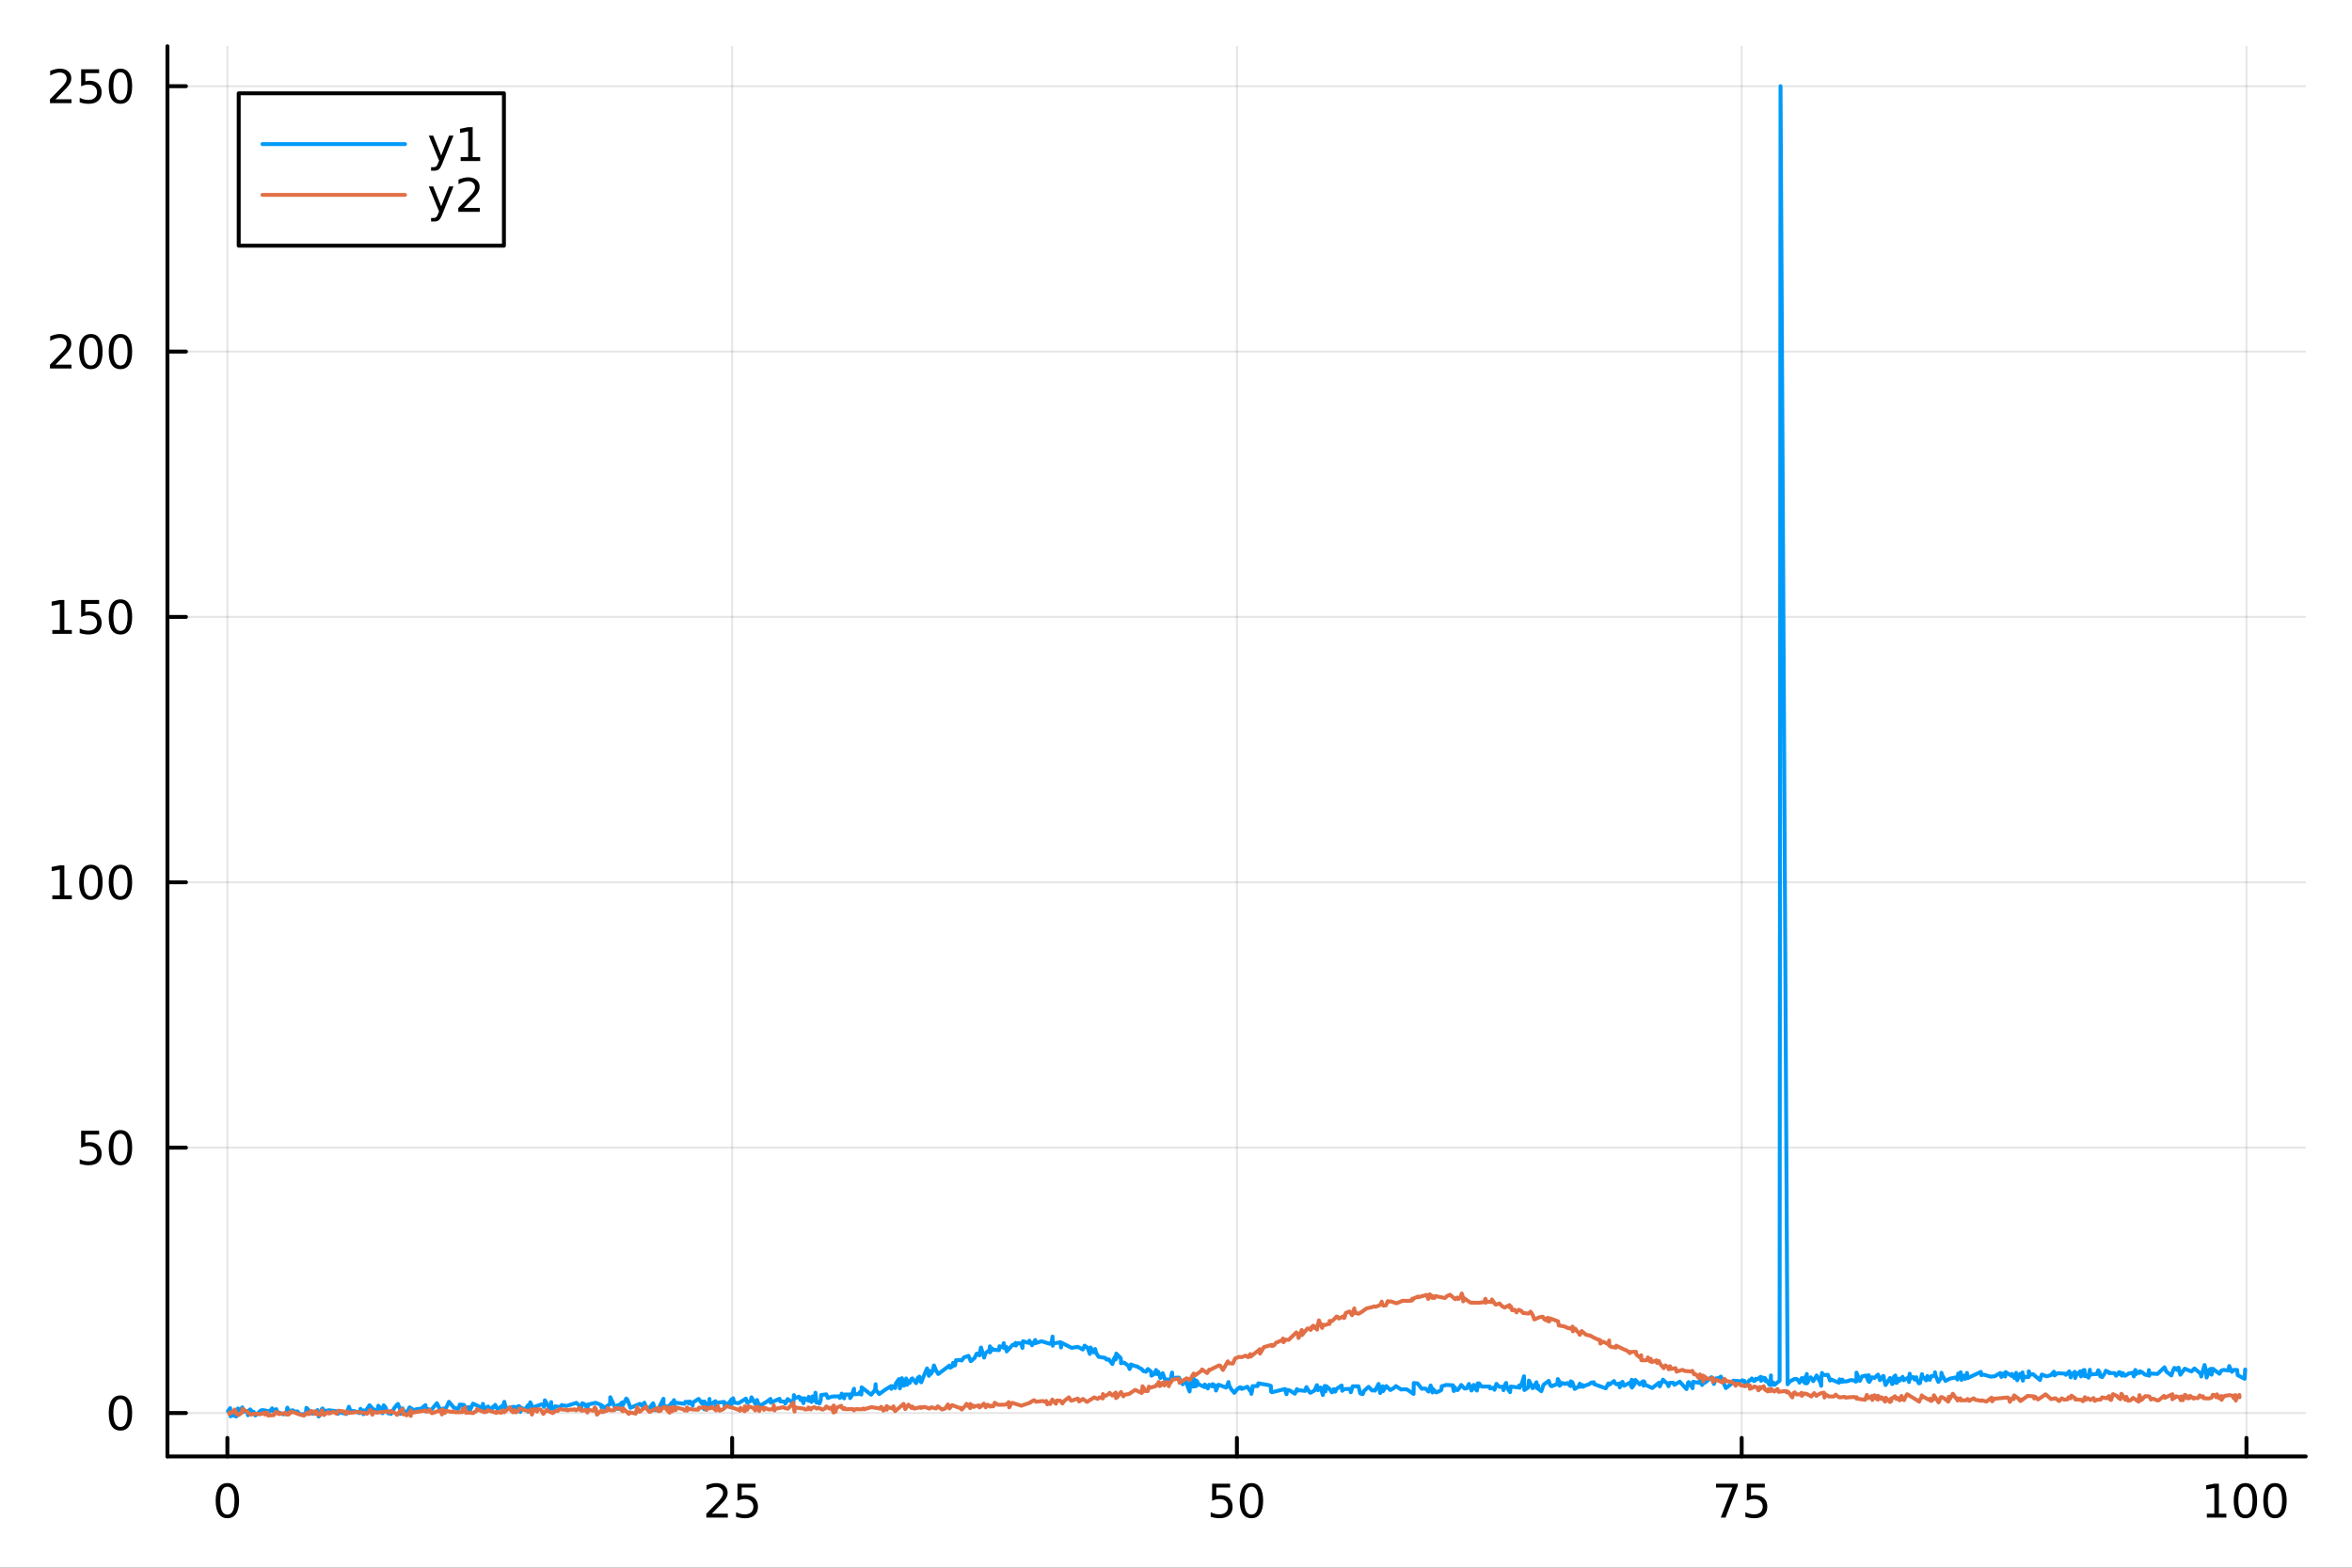 <?xml version="1.0" encoding="utf-8"?>
<svg xmlns="http://www.w3.org/2000/svg" xmlns:xlink="http://www.w3.org/1999/xlink" width="600" height="400" viewBox="0 0 2400 1600">
<rect x="0" y="0" width="2400" height="1600" fill="#333333" stroke="none"/>
<defs>
  <clipPath id="clip920">
    <rect x="0" y="0" width="2400" height="1600"/>
  </clipPath>
</defs>
<path clip-path="url(#clip920)" d="M0 1600 L2400 1600 L2400 0 L0 0  Z" fill="#ffffff" fill-rule="evenodd" fill-opacity="1"/>
<defs>
  <clipPath id="clip921">
    <rect x="480" y="0" width="1681" height="1600"/>
  </clipPath>
</defs>
<path clip-path="url(#clip920)" d="M170.857 1486.45 L2352.76 1486.45 L2352.76 47.244 L170.857 47.244  Z" fill="#ffffff" fill-rule="evenodd" fill-opacity="1"/>
<defs>
  <clipPath id="clip922">
    <rect x="170" y="47" width="2183" height="1440"/>
  </clipPath>
</defs>
<polyline clip-path="url(#clip922)" style="stroke:#000000; stroke-linecap:round; stroke-linejoin:round; stroke-width:2; stroke-opacity:0.1; fill:none" points="232.023,1486.45 232.023,47.244 "/>
<polyline clip-path="url(#clip922)" style="stroke:#000000; stroke-linecap:round; stroke-linejoin:round; stroke-width:2; stroke-opacity:0.1; fill:none" points="747.092,1486.45 747.092,47.244 "/>
<polyline clip-path="url(#clip922)" style="stroke:#000000; stroke-linecap:round; stroke-linejoin:round; stroke-width:2; stroke-opacity:0.1; fill:none" points="1262.16,1486.45 1262.16,47.244 "/>
<polyline clip-path="url(#clip922)" style="stroke:#000000; stroke-linecap:round; stroke-linejoin:round; stroke-width:2; stroke-opacity:0.1; fill:none" points="1777.23,1486.45 1777.23,47.244 "/>
<polyline clip-path="url(#clip922)" style="stroke:#000000; stroke-linecap:round; stroke-linejoin:round; stroke-width:2; stroke-opacity:0.1; fill:none" points="2292.3,1486.45 2292.3,47.244 "/>
<polyline clip-path="url(#clip922)" style="stroke:#000000; stroke-linecap:round; stroke-linejoin:round; stroke-width:2; stroke-opacity:0.1; fill:none" points="170.857,1442.13 2352.76,1442.13 "/>
<polyline clip-path="url(#clip922)" style="stroke:#000000; stroke-linecap:round; stroke-linejoin:round; stroke-width:2; stroke-opacity:0.1; fill:none" points="170.857,1171.3 2352.76,1171.3 "/>
<polyline clip-path="url(#clip922)" style="stroke:#000000; stroke-linecap:round; stroke-linejoin:round; stroke-width:2; stroke-opacity:0.1; fill:none" points="170.857,900.467 2352.76,900.467 "/>
<polyline clip-path="url(#clip922)" style="stroke:#000000; stroke-linecap:round; stroke-linejoin:round; stroke-width:2; stroke-opacity:0.1; fill:none" points="170.857,629.637 2352.76,629.637 "/>
<polyline clip-path="url(#clip922)" style="stroke:#000000; stroke-linecap:round; stroke-linejoin:round; stroke-width:2; stroke-opacity:0.1; fill:none" points="170.857,358.807 2352.76,358.807 "/>
<polyline clip-path="url(#clip922)" style="stroke:#000000; stroke-linecap:round; stroke-linejoin:round; stroke-width:2; stroke-opacity:0.1; fill:none" points="170.857,87.976 2352.76,87.976 "/>
<polyline clip-path="url(#clip920)" style="stroke:#000000; stroke-linecap:round; stroke-linejoin:round; stroke-width:4; stroke-opacity:1; fill:none" points="170.857,1486.45 2352.76,1486.45 "/>
<polyline clip-path="url(#clip920)" style="stroke:#000000; stroke-linecap:round; stroke-linejoin:round; stroke-width:4; stroke-opacity:1; fill:none" points="232.023,1486.45 232.023,1467.55 "/>
<polyline clip-path="url(#clip920)" style="stroke:#000000; stroke-linecap:round; stroke-linejoin:round; stroke-width:4; stroke-opacity:1; fill:none" points="747.092,1486.45 747.092,1467.55 "/>
<polyline clip-path="url(#clip920)" style="stroke:#000000; stroke-linecap:round; stroke-linejoin:round; stroke-width:4; stroke-opacity:1; fill:none" points="1262.16,1486.45 1262.16,1467.55 "/>
<polyline clip-path="url(#clip920)" style="stroke:#000000; stroke-linecap:round; stroke-linejoin:round; stroke-width:4; stroke-opacity:1; fill:none" points="1777.23,1486.45 1777.23,1467.55 "/>
<polyline clip-path="url(#clip920)" style="stroke:#000000; stroke-linecap:round; stroke-linejoin:round; stroke-width:4; stroke-opacity:1; fill:none" points="2292.3,1486.45 2292.3,1467.55 "/>
<path clip-path="url(#clip920)" d="M232.023 1517.37 Q228.412 1517.37 226.583 1520.93 Q224.778 1524.47 224.778 1531.6 Q224.778 1538.71 226.583 1542.27 Q228.412 1545.82 232.023 1545.82 Q235.657 1545.82 237.463 1542.27 Q239.292 1538.71 239.292 1531.6 Q239.292 1524.47 237.463 1520.93 Q235.657 1517.37 232.023 1517.37 M232.023 1513.66 Q237.833 1513.66 240.889 1518.27 Q243.967 1522.85 243.967 1531.6 Q243.967 1540.33 240.889 1544.94 Q237.833 1549.52 232.023 1549.52 Q226.213 1549.52 223.134 1544.94 Q220.079 1540.33 220.079 1531.6 Q220.079 1522.85 223.134 1518.27 Q226.213 1513.66 232.023 1513.66 Z" fill="#000000" fill-rule="nonzero" fill-opacity="1" /><path clip-path="url(#clip920)" d="M726.363 1544.91 L742.682 1544.91 L742.682 1548.85 L720.738 1548.85 L720.738 1544.91 Q723.4 1542.16 727.983 1537.53 Q732.59 1532.88 733.77 1531.53 Q736.015 1529.01 736.895 1527.27 Q737.798 1525.51 737.798 1523.82 Q737.798 1521.07 735.853 1519.33 Q733.932 1517.6 730.83 1517.6 Q728.631 1517.6 726.178 1518.36 Q723.747 1519.13 720.969 1520.68 L720.969 1515.95 Q723.793 1514.82 726.247 1514.24 Q728.701 1513.66 730.738 1513.66 Q736.108 1513.66 739.302 1516.35 Q742.497 1519.03 742.497 1523.52 Q742.497 1525.65 741.687 1527.57 Q740.9 1529.47 738.793 1532.07 Q738.215 1532.74 735.113 1535.95 Q732.011 1539.15 726.363 1544.91 Z" fill="#000000" fill-rule="nonzero" fill-opacity="1" /><path clip-path="url(#clip920)" d="M752.543 1514.29 L770.9 1514.29 L770.9 1518.22 L756.826 1518.22 L756.826 1526.7 Q757.844 1526.35 758.863 1526.19 Q759.881 1526 760.9 1526 Q766.687 1526 770.066 1529.17 Q773.446 1532.34 773.446 1537.76 Q773.446 1543.34 769.974 1546.44 Q766.501 1549.52 760.182 1549.52 Q758.006 1549.52 755.738 1549.15 Q753.492 1548.78 751.085 1548.04 L751.085 1543.34 Q753.168 1544.47 755.39 1545.03 Q757.613 1545.58 760.089 1545.58 Q764.094 1545.58 766.432 1543.48 Q768.77 1541.37 768.77 1537.76 Q768.77 1534.15 766.432 1532.04 Q764.094 1529.94 760.089 1529.94 Q758.214 1529.94 756.339 1530.35 Q754.488 1530.77 752.543 1531.65 L752.543 1514.29 Z" fill="#000000" fill-rule="nonzero" fill-opacity="1" /><path clip-path="url(#clip920)" d="M1236.86 1514.29 L1255.22 1514.29 L1255.22 1518.22 L1241.14 1518.22 L1241.14 1526.7 Q1242.16 1526.35 1243.18 1526.19 Q1244.2 1526 1245.22 1526 Q1251 1526 1254.38 1529.17 Q1257.76 1532.34 1257.76 1537.76 Q1257.76 1543.34 1254.29 1546.44 Q1250.82 1549.52 1244.5 1549.52 Q1242.32 1549.52 1240.05 1549.15 Q1237.81 1548.78 1235.4 1548.04 L1235.4 1543.34 Q1237.48 1544.47 1239.71 1545.03 Q1241.93 1545.58 1244.41 1545.58 Q1248.41 1545.58 1250.75 1543.48 Q1253.09 1541.37 1253.09 1537.76 Q1253.09 1534.15 1250.75 1532.04 Q1248.41 1529.94 1244.41 1529.94 Q1242.53 1529.94 1240.66 1530.35 Q1238.8 1530.77 1236.86 1531.65 L1236.86 1514.29 Z" fill="#000000" fill-rule="nonzero" fill-opacity="1" /><path clip-path="url(#clip920)" d="M1276.98 1517.37 Q1273.36 1517.37 1271.54 1520.93 Q1269.73 1524.47 1269.73 1531.6 Q1269.73 1538.71 1271.54 1542.27 Q1273.36 1545.82 1276.98 1545.82 Q1280.61 1545.82 1282.42 1542.27 Q1284.24 1538.71 1284.24 1531.6 Q1284.24 1524.47 1282.42 1520.93 Q1280.61 1517.37 1276.98 1517.37 M1276.98 1513.66 Q1282.79 1513.66 1285.84 1518.27 Q1288.92 1522.85 1288.92 1531.6 Q1288.92 1540.33 1285.84 1544.94 Q1282.79 1549.52 1276.98 1549.52 Q1271.17 1549.52 1268.09 1544.94 Q1265.03 1540.33 1265.03 1531.6 Q1265.03 1522.85 1268.09 1518.27 Q1271.17 1513.66 1276.98 1513.66 Z" fill="#000000" fill-rule="nonzero" fill-opacity="1" /><path clip-path="url(#clip920)" d="M1751.08 1514.29 L1773.31 1514.29 L1773.31 1516.28 L1760.76 1548.85 L1755.88 1548.85 L1767.68 1518.22 L1751.08 1518.22 L1751.08 1514.29 Z" fill="#000000" fill-rule="nonzero" fill-opacity="1" /><path clip-path="url(#clip920)" d="M1782.47 1514.29 L1800.83 1514.29 L1800.83 1518.22 L1786.75 1518.22 L1786.75 1526.7 Q1787.77 1526.35 1788.79 1526.19 Q1789.81 1526 1790.83 1526 Q1796.62 1526 1800 1529.17 Q1803.37 1532.34 1803.37 1537.76 Q1803.37 1543.34 1799.9 1546.44 Q1796.43 1549.52 1790.11 1549.52 Q1787.94 1549.52 1785.67 1549.15 Q1783.42 1548.78 1781.01 1548.04 L1781.01 1543.34 Q1783.1 1544.47 1785.32 1545.03 Q1787.54 1545.58 1790.02 1545.58 Q1794.02 1545.58 1796.36 1543.48 Q1798.7 1541.37 1798.7 1537.76 Q1798.7 1534.15 1796.36 1532.04 Q1794.02 1529.94 1790.02 1529.94 Q1788.14 1529.94 1786.27 1530.35 Q1784.42 1530.77 1782.47 1531.65 L1782.47 1514.29 Z" fill="#000000" fill-rule="nonzero" fill-opacity="1" /><path clip-path="url(#clip920)" d="M2251.9 1544.91 L2259.54 1544.91 L2259.54 1518.55 L2251.23 1520.21 L2251.23 1515.95 L2259.5 1514.29 L2264.17 1514.29 L2264.17 1544.91 L2271.81 1544.91 L2271.81 1548.85 L2251.9 1548.85 L2251.9 1544.91 Z" fill="#000000" fill-rule="nonzero" fill-opacity="1" /><path clip-path="url(#clip920)" d="M2291.26 1517.37 Q2287.65 1517.37 2285.82 1520.93 Q2284.01 1524.47 2284.01 1531.6 Q2284.01 1538.71 2285.82 1542.27 Q2287.65 1545.82 2291.26 1545.82 Q2294.89 1545.82 2296.7 1542.27 Q2298.52 1538.71 2298.52 1531.6 Q2298.52 1524.47 2296.7 1520.93 Q2294.89 1517.37 2291.26 1517.37 M2291.26 1513.66 Q2297.07 1513.66 2300.12 1518.27 Q2303.2 1522.85 2303.2 1531.6 Q2303.2 1540.33 2300.12 1544.94 Q2297.07 1549.52 2291.26 1549.52 Q2285.45 1549.52 2282.37 1544.94 Q2279.31 1540.33 2279.31 1531.6 Q2279.31 1522.85 2282.37 1518.27 Q2285.45 1513.66 2291.26 1513.66 Z" fill="#000000" fill-rule="nonzero" fill-opacity="1" /><path clip-path="url(#clip920)" d="M2321.42 1517.37 Q2317.81 1517.37 2315.98 1520.93 Q2314.17 1524.47 2314.17 1531.6 Q2314.17 1538.71 2315.98 1542.27 Q2317.81 1545.82 2321.42 1545.82 Q2325.05 1545.82 2326.86 1542.27 Q2328.69 1538.71 2328.69 1531.6 Q2328.69 1524.47 2326.86 1520.93 Q2325.05 1517.37 2321.42 1517.37 M2321.42 1513.66 Q2327.23 1513.66 2330.28 1518.27 Q2333.36 1522.85 2333.36 1531.6 Q2333.36 1540.33 2330.28 1544.94 Q2327.23 1549.52 2321.42 1549.52 Q2315.61 1549.52 2312.53 1544.94 Q2309.47 1540.33 2309.47 1531.6 Q2309.47 1522.85 2312.53 1518.27 Q2315.61 1513.66 2321.42 1513.66 Z" fill="#000000" fill-rule="nonzero" fill-opacity="1" /><polyline clip-path="url(#clip920)" style="stroke:#000000; stroke-linecap:round; stroke-linejoin:round; stroke-width:4; stroke-opacity:1; fill:none" points="170.857,1486.45 170.857,47.244 "/>
<polyline clip-path="url(#clip920)" style="stroke:#000000; stroke-linecap:round; stroke-linejoin:round; stroke-width:4; stroke-opacity:1; fill:none" points="170.857,1442.13 189.755,1442.13 "/>
<polyline clip-path="url(#clip920)" style="stroke:#000000; stroke-linecap:round; stroke-linejoin:round; stroke-width:4; stroke-opacity:1; fill:none" points="170.857,1171.3 189.755,1171.3 "/>
<polyline clip-path="url(#clip920)" style="stroke:#000000; stroke-linecap:round; stroke-linejoin:round; stroke-width:4; stroke-opacity:1; fill:none" points="170.857,900.467 189.755,900.467 "/>
<polyline clip-path="url(#clip920)" style="stroke:#000000; stroke-linecap:round; stroke-linejoin:round; stroke-width:4; stroke-opacity:1; fill:none" points="170.857,629.637 189.755,629.637 "/>
<polyline clip-path="url(#clip920)" style="stroke:#000000; stroke-linecap:round; stroke-linejoin:round; stroke-width:4; stroke-opacity:1; fill:none" points="170.857,358.807 189.755,358.807 "/>
<polyline clip-path="url(#clip920)" style="stroke:#000000; stroke-linecap:round; stroke-linejoin:round; stroke-width:4; stroke-opacity:1; fill:none" points="170.857,87.976 189.755,87.976 "/>
<path clip-path="url(#clip920)" d="M122.913 1427.93 Q119.302 1427.93 117.473 1431.49 Q115.668 1435.03 115.668 1442.16 Q115.668 1449.27 117.473 1452.83 Q119.302 1456.38 122.913 1456.38 Q126.547 1456.38 128.353 1452.83 Q130.182 1449.27 130.182 1442.16 Q130.182 1435.03 128.353 1431.49 Q126.547 1427.93 122.913 1427.93 M122.913 1424.22 Q128.723 1424.22 131.779 1428.83 Q134.857 1433.41 134.857 1442.16 Q134.857 1450.89 131.779 1455.5 Q128.723 1460.08 122.913 1460.08 Q117.103 1460.08 114.024 1455.5 Q110.969 1450.89 110.969 1442.16 Q110.969 1433.41 114.024 1428.83 Q117.103 1424.22 122.913 1424.22 Z" fill="#000000" fill-rule="nonzero" fill-opacity="1" /><path clip-path="url(#clip920)" d="M82.797 1154.02 L101.154 1154.02 L101.154 1157.95 L87.08 1157.95 L87.08 1166.42 Q88.098 1166.08 89.117 1165.92 Q90.135 1165.73 91.154 1165.73 Q96.941 1165.73 100.321 1168.9 Q103.7 1172.07 103.7 1177.49 Q103.7 1183.07 100.228 1186.17 Q96.756 1189.25 90.436 1189.25 Q88.26 1189.25 85.992 1188.88 Q83.747 1188.51 81.339 1187.77 L81.339 1183.07 Q83.422 1184.2 85.645 1184.76 Q87.867 1185.31 90.344 1185.31 Q94.348 1185.31 96.686 1183.21 Q99.024 1181.1 99.024 1177.49 Q99.024 1173.88 96.686 1171.77 Q94.348 1169.67 90.344 1169.67 Q88.469 1169.67 86.594 1170.08 Q84.742 1170.5 82.797 1171.38 L82.797 1154.02 Z" fill="#000000" fill-rule="nonzero" fill-opacity="1" /><path clip-path="url(#clip920)" d="M122.913 1157.1 Q119.302 1157.1 117.473 1160.66 Q115.668 1164.2 115.668 1171.33 Q115.668 1178.44 117.473 1182 Q119.302 1185.55 122.913 1185.55 Q126.547 1185.55 128.353 1182 Q130.182 1178.44 130.182 1171.33 Q130.182 1164.2 128.353 1160.66 Q126.547 1157.1 122.913 1157.1 M122.913 1153.39 Q128.723 1153.39 131.779 1158 Q134.857 1162.58 134.857 1171.33 Q134.857 1180.06 131.779 1184.67 Q128.723 1189.25 122.913 1189.25 Q117.103 1189.25 114.024 1184.67 Q110.969 1180.06 110.969 1171.33 Q110.969 1162.58 114.024 1158 Q117.103 1153.39 122.913 1153.39 Z" fill="#000000" fill-rule="nonzero" fill-opacity="1" /><path clip-path="url(#clip920)" d="M53.4 913.812 L61.038 913.812 L61.038 887.447 L52.728 889.113 L52.728 884.854 L60.992 883.187 L65.668 883.187 L65.668 913.812 L73.307 913.812 L73.307 917.747 L53.4 917.747 L53.4 913.812 Z" fill="#000000" fill-rule="nonzero" fill-opacity="1" /><path clip-path="url(#clip920)" d="M92.751 886.266 Q89.14 886.266 87.311 889.831 Q85.506 893.372 85.506 900.502 Q85.506 907.608 87.311 911.173 Q89.14 914.715 92.751 914.715 Q96.385 914.715 98.191 911.173 Q100.02 907.608 100.02 900.502 Q100.02 893.372 98.191 889.831 Q96.385 886.266 92.751 886.266 M92.751 882.562 Q98.561 882.562 101.617 887.169 Q104.696 891.752 104.696 900.502 Q104.696 909.229 101.617 913.835 Q98.561 918.419 92.751 918.419 Q86.941 918.419 83.862 913.835 Q80.807 909.229 80.807 900.502 Q80.807 891.752 83.862 887.169 Q86.941 882.562 92.751 882.562 Z" fill="#000000" fill-rule="nonzero" fill-opacity="1" /><path clip-path="url(#clip920)" d="M122.913 886.266 Q119.302 886.266 117.473 889.831 Q115.668 893.372 115.668 900.502 Q115.668 907.608 117.473 911.173 Q119.302 914.715 122.913 914.715 Q126.547 914.715 128.353 911.173 Q130.182 907.608 130.182 900.502 Q130.182 893.372 128.353 889.831 Q126.547 886.266 122.913 886.266 M122.913 882.562 Q128.723 882.562 131.779 887.169 Q134.857 891.752 134.857 900.502 Q134.857 909.229 131.779 913.835 Q128.723 918.419 122.913 918.419 Q117.103 918.419 114.024 913.835 Q110.969 909.229 110.969 900.502 Q110.969 891.752 114.024 887.169 Q117.103 882.562 122.913 882.562 Z" fill="#000000" fill-rule="nonzero" fill-opacity="1" /><path clip-path="url(#clip920)" d="M53.4 642.982 L61.038 642.982 L61.038 616.616 L52.728 618.283 L52.728 614.024 L60.992 612.357 L65.668 612.357 L65.668 642.982 L73.307 642.982 L73.307 646.917 L53.4 646.917 L53.4 642.982 Z" fill="#000000" fill-rule="nonzero" fill-opacity="1" /><path clip-path="url(#clip920)" d="M82.797 612.357 L101.154 612.357 L101.154 616.292 L87.08 616.292 L87.08 624.764 Q88.098 624.417 89.117 624.255 Q90.135 624.07 91.154 624.07 Q96.941 624.07 100.321 627.241 Q103.7 630.412 103.7 635.829 Q103.7 641.408 100.228 644.51 Q96.756 647.588 90.436 647.588 Q88.26 647.588 85.992 647.218 Q83.747 646.847 81.339 646.107 L81.339 641.408 Q83.422 642.542 85.645 643.098 Q87.867 643.653 90.344 643.653 Q94.348 643.653 96.686 641.547 Q99.024 639.44 99.024 635.829 Q99.024 632.218 96.686 630.111 Q94.348 628.005 90.344 628.005 Q88.469 628.005 86.594 628.422 Q84.742 628.838 82.797 629.718 L82.797 612.357 Z" fill="#000000" fill-rule="nonzero" fill-opacity="1" /><path clip-path="url(#clip920)" d="M122.913 615.436 Q119.302 615.436 117.473 619 Q115.668 622.542 115.668 629.672 Q115.668 636.778 117.473 640.343 Q119.302 643.885 122.913 643.885 Q126.547 643.885 128.353 640.343 Q130.182 636.778 130.182 629.672 Q130.182 622.542 128.353 619 Q126.547 615.436 122.913 615.436 M122.913 611.732 Q128.723 611.732 131.779 616.338 Q134.857 620.922 134.857 629.672 Q134.857 638.398 131.779 643.005 Q128.723 647.588 122.913 647.588 Q117.103 647.588 114.024 643.005 Q110.969 638.398 110.969 629.672 Q110.969 620.922 114.024 616.338 Q117.103 611.732 122.913 611.732 Z" fill="#000000" fill-rule="nonzero" fill-opacity="1" /><path clip-path="url(#clip920)" d="M56.617 372.151 L72.936 372.151 L72.936 376.087 L50.992 376.087 L50.992 372.151 Q53.654 369.397 58.237 364.767 Q62.844 360.114 64.025 358.772 Q66.27 356.249 67.149 354.513 Q68.052 352.753 68.052 351.064 Q68.052 348.309 66.108 346.573 Q64.186 344.837 61.085 344.837 Q58.886 344.837 56.432 345.601 Q54.001 346.365 51.224 347.915 L51.224 343.193 Q54.048 342.059 56.501 341.48 Q58.955 340.902 60.992 340.902 Q66.362 340.902 69.557 343.587 Q72.751 346.272 72.751 350.763 Q72.751 352.892 71.941 354.814 Q71.154 356.712 69.048 359.304 Q68.469 359.976 65.367 363.193 Q62.265 366.388 56.617 372.151 Z" fill="#000000" fill-rule="nonzero" fill-opacity="1" /><path clip-path="url(#clip920)" d="M92.751 344.605 Q89.14 344.605 87.311 348.17 Q85.506 351.712 85.506 358.841 Q85.506 365.948 87.311 369.513 Q89.14 373.054 92.751 373.054 Q96.385 373.054 98.191 369.513 Q100.02 365.948 100.02 358.841 Q100.02 351.712 98.191 348.17 Q96.385 344.605 92.751 344.605 M92.751 340.902 Q98.561 340.902 101.617 345.508 Q104.696 350.091 104.696 358.841 Q104.696 367.568 101.617 372.175 Q98.561 376.758 92.751 376.758 Q86.941 376.758 83.862 372.175 Q80.807 367.568 80.807 358.841 Q80.807 350.091 83.862 345.508 Q86.941 340.902 92.751 340.902 Z" fill="#000000" fill-rule="nonzero" fill-opacity="1" /><path clip-path="url(#clip920)" d="M122.913 344.605 Q119.302 344.605 117.473 348.17 Q115.668 351.712 115.668 358.841 Q115.668 365.948 117.473 369.513 Q119.302 373.054 122.913 373.054 Q126.547 373.054 128.353 369.513 Q130.182 365.948 130.182 358.841 Q130.182 351.712 128.353 348.17 Q126.547 344.605 122.913 344.605 M122.913 340.902 Q128.723 340.902 131.779 345.508 Q134.857 350.091 134.857 358.841 Q134.857 367.568 131.779 372.175 Q128.723 376.758 122.913 376.758 Q117.103 376.758 114.024 372.175 Q110.969 367.568 110.969 358.841 Q110.969 350.091 114.024 345.508 Q117.103 340.902 122.913 340.902 Z" fill="#000000" fill-rule="nonzero" fill-opacity="1" /><path clip-path="url(#clip920)" d="M56.617 101.321 L72.936 101.321 L72.936 105.256 L50.992 105.256 L50.992 101.321 Q53.654 98.567 58.237 93.937 Q62.844 89.284 64.025 87.942 Q66.27 85.418 67.149 83.682 Q68.052 81.923 68.052 80.233 Q68.052 77.479 66.108 75.743 Q64.186 74.006 61.085 74.006 Q58.886 74.006 56.432 74.77 Q54.001 75.534 51.224 77.085 L51.224 72.363 Q54.048 71.229 56.501 70.65 Q58.955 70.071 60.992 70.071 Q66.362 70.071 69.557 72.757 Q72.751 75.442 72.751 79.932 Q72.751 82.062 71.941 83.983 Q71.154 85.881 69.048 88.474 Q68.469 89.145 65.367 92.363 Q62.265 95.557 56.617 101.321 Z" fill="#000000" fill-rule="nonzero" fill-opacity="1" /><path clip-path="url(#clip920)" d="M82.797 70.696 L101.154 70.696 L101.154 74.631 L87.08 74.631 L87.08 83.104 Q88.098 82.756 89.117 82.594 Q90.135 82.409 91.154 82.409 Q96.941 82.409 100.321 85.581 Q103.7 88.752 103.7 94.168 Q103.7 99.747 100.228 102.849 Q96.756 105.928 90.436 105.928 Q88.26 105.928 85.992 105.557 Q83.747 105.187 81.339 104.446 L81.339 99.747 Q83.422 100.881 85.645 101.437 Q87.867 101.992 90.344 101.992 Q94.348 101.992 96.686 99.886 Q99.024 97.779 99.024 94.168 Q99.024 90.557 96.686 88.451 Q94.348 86.344 90.344 86.344 Q88.469 86.344 86.594 86.761 Q84.742 87.178 82.797 88.057 L82.797 70.696 Z" fill="#000000" fill-rule="nonzero" fill-opacity="1" /><path clip-path="url(#clip920)" d="M122.913 73.775 Q119.302 73.775 117.473 77.34 Q115.668 80.881 115.668 88.011 Q115.668 95.117 117.473 98.682 Q119.302 102.224 122.913 102.224 Q126.547 102.224 128.353 98.682 Q130.182 95.117 130.182 88.011 Q130.182 80.881 128.353 77.34 Q126.547 73.775 122.913 73.775 M122.913 70.071 Q128.723 70.071 131.779 74.678 Q134.857 79.261 134.857 88.011 Q134.857 96.738 131.779 101.344 Q128.723 105.928 122.913 105.928 Q117.103 105.928 114.024 101.344 Q110.969 96.738 110.969 88.011 Q110.969 79.261 114.024 74.678 Q117.103 70.071 122.913 70.071 Z" fill="#000000" fill-rule="nonzero" fill-opacity="1" /><polyline clip-path="url(#clip922)" style="stroke:#009af9; stroke-linecap:round; stroke-linejoin:round; stroke-width:4; stroke-opacity:1; fill:none" points="232.609,1440.22 234.869,1437.17 235.338,1445.51 236.701,1441.98 236.983,1444.3 241.168,1445.59 242.873,1437.5 244.839,1440.03 247.265,1436.42 249.272,1440.75 252.677,1440.52 252.93,1444.38 253.133,1440.58 255.141,1438.43 258.459,1441.7 258.804,1440.88 260.576,1444.63 266.122,1439.55 268.224,1439.12 275.32,1440.53 277.726,1437.39 278.735,1440.17 281.943,1438.19 282.129,1440.69 289.281,1443.52 292.289,1441.66 293.24,1436.7 294.213,1440.17 298.65,1439.35 302.688,1441.71 303.074,1442.24 303.299,1440.4 305.092,1442.35 306.506,1443.67 312.078,1443.03 312.658,1436.83 317.627,1441.94 318.97,1442.81 324.029,1439.17 325.234,1445.72 327.819,1442.62 328.383,1438.15 329.126,1437.51 330.825,1440.29 335.57,1439.29 344.025,1440.39 344.863,1442.99 347.043,1440.54 348.444,1441.73 353.217,1443.16 356.072,1435.8 357.483,1439.95 361.845,1440.22 362.193,1440.3 366.975,1442.25 367.812,1437.88 370.843,1443.38 370.991,1439.39 371.13,1440.75 373.093,1440.13 377.058,1434.2 381.147,1438.7 381.661,1438.48 384.83,1441.57 386.033,1434.69 389.656,1438.81 390.35,1442.37 390.909,1436.05 391.548,1434.27 393.31,1436.23 394.359,1439.14 396.285,1442.6 396.866,1440.62 398.88,1443.12 402.745,1436.49 405.208,1433.65 405.989,1432.9 407.677,1436.76 408.348,1439.06 408.578,1443.02 409.103,1438.09 410.838,1437.39 411.913,1439.92 414.778,1442.54 417.954,1436.37 422.667,1439.43 423.538,1439.94 424.53,1438.29 430.035,1437.59 434.064,1434.08 435.264,1440.27 435.747,1437.92 440.034,1439.16 445.774,1432.1 449.118,1438.61 452.591,1437.46 454.025,1439.45 458.121,1430.7 463.195,1436.74 465.072,1437.04 467.067,1438.33 468.017,1437.27 469.12,1433.54 471.854,1433.69 472.685,1435.38 473.275,1437.89 473.312,1433.9 477.638,1439.56 478.138,1436.03 479.321,1438.36 479.732,1439.09 482.625,1432.56 491.592,1436.75 492.637,1436.4 492.81,1432.8 493.462,1435.85 495.484,1440.62 496.816,1436.32 497.421,1439.37 497.955,1435.5 501.531,1439.29 502.416,1436.69 503.188,1435.68 503.38,1436.72 505.353,1433.79 507.641,1438.27 509.824,1436.86 511.497,1435.36 512.898,1436.54 514.592,1430.72 515.287,1433.55 516.62,1438.02 517.926,1437.18 524.424,1435.72 525.047,1439.66 525.409,1437.1 529.505,1435 530.814,1436.15 530.96,1441.06 532.456,1437.23 536.281,1438.21 538.642,1434.32 538.922,1440.82 541.081,1431.22 542.169,1433.46 542.433,1436.84 552.339,1433.39 554.819,1433.85 555.034,1435.92 555.982,1429.15 560.614,1437.01 561.847,1438.01 562.43,1431 562.57,1435.83 565.35,1438.38 565.627,1436.41 566.434,1435.26 571.232,1436.16 573.378,1433.9 573.979,1434.41 578.369,1434.86 588.166,1431.76 593.217,1436.69 594.143,1432.12 597.064,1433.44 599.659,1438.18 599.81,1433.59 607.742,1431.68 613.37,1433.92 613.647,1436.2 614.632,1434.7 617.758,1437.78 618.512,1439.62 619.075,1435.18 622.521,1433.13 622.73,1426.02 627.579,1436.52 630.055,1437.99 630.133,1434.3 631.404,1436 632.271,1433.64 634.875,1431.32 635.263,1434.47 639.107,1427.32 640.427,1428.99 643.253,1436.81 653.019,1432.8 654.923,1434.89 657.506,1431.61 659.388,1436.43 663.852,1436.83 664.274,1434.83 666.469,1432.19 668.539,1439.36 672.284,1437.14 676.99,1427.61 677.087,1435.82 679.584,1435.13 682.268,1436.41 682.79,1434.97 685.381,1431.78 686.129,1431.27 686.357,1431.87 687.714,1428.99 688.108,1436.95 688.258,1431.38 698.423,1432.78 699.41,1430.71 701.609,1430.75 702.895,1432.43 703.884,1430.37 706.791,1434.54 706.955,1431.46 712.864,1427.75 714.358,1429.64 715.989,1432.14 717.206,1430.44 718.668,1438.33 718.902,1430.39 720.202,1432.41 720.481,1434.59 721.795,1434.79 723.523,1435.21 723.97,1427.78 723.973,1434.02 730.043,1430.08 730.356,1434.84 731.837,1431.72 738.833,1430.76 739.199,1432.34 739.709,1436.35 740.012,1431.79 743.696,1434.99 744.246,1431.04 746.092,1429.24 746.141,1429.77 746.218,1428.42 746.241,1434.09 748.089,1427.1 749.12,1431.47 753.576,1432.15 761.091,1427.46 762.409,1431.7 765.964,1429.79 766.419,1427.7 766.854,1426.1 771.057,1433.39 772.052,1434.97 772.488,1428.83 774.166,1433.82 777.826,1433.64 778.624,1432.93 783.841,1429.6 786.215,1427.75 786.455,1431.52 795.449,1427.63 796.019,1430.18 801.074,1430.59 801.387,1432.54 801.986,1431.62 803.685,1427.9 809.563,1432.04 810.109,1423.84 810.567,1427.24 815.311,1425.43 816.906,1428.8 817.973,1426.89 819.853,1432.12 820.861,1427.08 824.925,1429.56 825.185,1425.57 827.294,1429.82 828.03,1430.84 828.055,1428.6 829.107,1425.18 829.734,1429.64 831.658,1427.27 832.062,1421.42 833.147,1431.53 833.669,1431.05 836.285,1432.27 837.459,1428.9 837.885,1423.77 843.143,1423.07 844.798,1426.85 848.93,1425.34 856.431,1425.09 856.871,1426.74 858.256,1425.68 858.852,1422.35 859.132,1425.99 859.472,1423.21 861.397,1427.14 862.043,1423.27 867.27,1423.24 867.399,1426.91 868.7,1425.25 871.441,1417.34 871.57,1422.99 875.882,1422.83 877.367,1420.83 878.899,1423.31 879.21,1419.71 879.233,1415.93 888.931,1423.46 892.918,1418.5 893.48,1412.73 893.649,1418.41 897.137,1422.78 903.88,1417.95 909.296,1414.69 909.538,1417.47 910.537,1414.71 913.111,1416.27 913.457,1416.71 914.133,1411.96 917.332,1407.48 918.25,1416.97 920.333,1406.57 922.213,1414.28 923.358,1413.4 924.723,1406.91 925.599,1413.34 926.288,1409.38 928.304,1411.5 929.875,1407.41 930.273,1407.91 930.939,1406.79 934.82,1411.67 936.347,1406.6 938.09,1405 938.972,1409.65 940.065,1410.8 942.22,1405.29 945.956,1396.62 946.879,1399.46 947.861,1404.21 948.306,1399.16 950.018,1402.19 951.537,1399.55 953.009,1393.59 955.415,1399.17 957.409,1402.34 968.842,1393.69 969.528,1395.94 971.942,1394.44 972.303,1394.09 972.504,1391.04 974.435,1393.61 975.513,1388.24 980.544,1388.05 981.225,1388.59 982.556,1386.88 983.778,1385.32 988.224,1383.81 990.562,1389.21 990.939,1389.09 994.502,1385.91 996.632,1381.53 999.17,1382.12 999.365,1383.37 1000.22,1378.47 1001.03,1375.27 1004.22,1385.6 1005.37,1381.33 1009.72,1377.81 1010.13,1374.06 1010.28,1380.22 1012.36,1376.24 1013.62,1377.54 1019.36,1377.99 1019.9,1374 1023.18,1375.14 1024.22,1370.84 1024.66,1375.95 1026.73,1374.51 1027.25,1379.27 1033.21,1372.57 1034.86,1372.72 1036.31,1370.58 1036.63,1373.34 1037.97,1371.52 1039.37,1370.73 1042.26,1371.58 1043.29,1375.74 1043.87,1368.89 1046.51,1369.67 1049.32,1370.59 1050.41,1368.31 1053.1,1372.99 1056.4,1367.61 1056.44,1370.89 1062.85,1368.9 1071.07,1371.47 1071.32,1370.99 1072.91,1371.45 1074.03,1364.08 1074.27,1373.47 1074.44,1371.23 1082.18,1369.89 1082.66,1375.23 1083.43,1370.55 1093.47,1375.6 1098.5,1374.84 1098.97,1375 1099.89,1374.63 1104.94,1377.32 1106.73,1373.35 1109.8,1375.68 1112.09,1381.88 1112.13,1380.1 1112.17,1380.93 1112.81,1375.26 1115.74,1380.18 1116.37,1379.24 1117.48,1376.83 1118.64,1381.15 1121.12,1384.79 1127.77,1385.89 1129.12,1387.63 1131.41,1387.38 1135.08,1392.18 1136.56,1387.12 1138.02,1384.47 1138.2,1387.66 1139.01,1386.57 1139.02,1381.48 1143.5,1385.99 1143.85,1387.95 1143.87,1391.35 1145.99,1390.83 1147.18,1390.76 1151.46,1394.02 1152.63,1397.25 1153.72,1394.98 1153.93,1392.55 1158.61,1394.39 1160.56,1394.56 1162.12,1395.89 1164.73,1397.03 1166.77,1399.41 1168.81,1399.51 1169.31,1400.09 1171.35,1397.24 1174.66,1400.03 1174.92,1404.06 1178.13,1402.15 1179.66,1398.22 1180.59,1402.4 1181.85,1399.98 1184.05,1406.48 1186.41,1401.46 1188.69,1407.71 1195,1408.24 1195.13,1404.71 1195.99,1400.84 1196.28,1406.44 1202.93,1405.93 1206.81,1412.85 1209.58,1408.05 1211,1412.49 1213.84,1420.18 1214.89,1408.88 1217.55,1415.2 1218.24,1407.31 1218.47,1411.86 1219.1,1414.93 1220.65,1408.98 1220.66,1414.62 1221.76,1410.03 1222.44,1413.24 1223.17,1412.84 1223.64,1413.03 1229.14,1415.68 1229.4,1413.06 1232.43,1417.09 1233.86,1413.31 1237.06,1414.98 1237.35,1412.65 1240.18,1414.31 1240.81,1419.23 1242.54,1414.91 1242.58,1413.82 1243.53,1413.26 1251.13,1416.19 1253.22,1411.66 1253.52,1410.53 1254.35,1414.25 1255.96,1417.25 1259.49,1421.6 1263.03,1417.12 1263.25,1417.55 1265.21,1415.9 1266.44,1416.08 1267.03,1417.55 1272.81,1415.35 1275.82,1419.77 1276.74,1419.96 1276.91,1422.58 1277.94,1417.75 1278.04,1414.75 1283.25,1414.61 1284.01,1411.86 1294.77,1413.72 1296.76,1414.45 1297.05,1420.39 1298,1420.96 1311.09,1417.63 1312.77,1422.98 1313.41,1418.55 1315.76,1418.94 1321.3,1422.44 1322.98,1418.53 1323.55,1417.77 1324.49,1419.33 1326.06,1418.95 1331.71,1419.6 1333.09,1415.67 1336.4,1421.05 1337.23,1421.49 1341.35,1419.15 1343.8,1413.67 1344.85,1418.84 1347.55,1416.07 1349.87,1423.77 1351.76,1414.47 1352.6,1420.02 1353.66,1414.84 1354.48,1416.04 1355.85,1416.61 1357.49,1418.72 1359.08,1421.09 1359.83,1420.5 1360.88,1417.8 1362.52,1420.33 1363.61,1417.69 1368.99,1414.05 1369.62,1419.43 1371.47,1417.73 1372.05,1417.89 1372.77,1417.7 1377.51,1417.55 1377.89,1417.97 1378.36,1420.93 1380.39,1414.84 1386.19,1414.87 1387.02,1418.2 1388.07,1422.18 1390.56,1422.87 1391.99,1419.37 1396.55,1415.44 1400.13,1419.22 1402.56,1418.62 1403.07,1419.34 1406.75,1412.45 1408.35,1421.76 1410.84,1414.83 1411.27,1419.91 1414.54,1414.61 1418.69,1418.7 1422.07,1416.78 1424.36,1414.63 1429.71,1418.18 1430.32,1418.03 1435.33,1417.93 1437.2,1419.07 1437.95,1419.59 1442.4,1422.66 1442.63,1411.51 1446.54,1411.97 1450.8,1417.43 1453.16,1417.13 1454.78,1417.32 1457.65,1420.24 1459.85,1414.03 1460.29,1415.24 1461.73,1421.18 1461.95,1417.44 1465.52,1421.16 1470.11,1419.18 1470.82,1418.37 1471.11,1414.86 1475.77,1413.46 1482.72,1413.89 1482.81,1416.96 1483.5,1419.71 1483.84,1415.91 1484.71,1416.08 1484.99,1418.06 1487.32,1418.78 1489.16,1416.51 1491.04,1413.49 1494.42,1417.11 1496.59,1416.97 1498.91,1412.49 1501.48,1419.19 1501.93,1418.83 1502.19,1417.22 1503.74,1413.45 1505.08,1416.62 1507.03,1419.24 1507.78,1411.98 1507.98,1416.07 1509.16,1411.84 1511.89,1415.15 1520.08,1415.11 1520.49,1417.02 1523.9,1416.33 1524.98,1418.44 1526.98,1412.39 1529.84,1415.38 1533.46,1415.33 1534.15,1418.86 1536.21,1412.33 1536.86,1411.42 1537.62,1416.04 1540.86,1420.85 1541.55,1415.1 1548.86,1416.01 1550.23,1414 1550.71,1416.37 1552.89,1412.04 1555.11,1404.64 1555.5,1418.69 1559.53,1415.95 1559.84,1413.17 1560.14,1409 1563.71,1415.73 1563.9,1416.81 1565.15,1415.12 1567.83,1410.73 1568.3,1416.9 1569.58,1414.04 1569.76,1417.55 1572.76,1419.9 1575.09,1413.26 1580.28,1409.33 1582,1413.98 1583.34,1414.83 1589.09,1412.44 1589.58,1407.48 1591.43,1410.28 1591.45,1414.26 1594.53,1411.52 1596.85,1412.52 1599.09,1411.57 1602.64,1414.65 1602.76,1409.79 1604.4,1410.72 1606.9,1417.57 1610.78,1415.16 1612.02,1412.16 1612.05,1415.39 1614.7,1413.51 1615.05,1415.41 1618.1,1413.94 1621.96,1412.54 1623.51,1411.17 1626.41,1410.78 1626.43,1412.54 1638.56,1416.95 1641.23,1411.88 1642.34,1413.17 1646.96,1409.51 1647.59,1411.42 1649.66,1412.89 1652.72,1411.85 1652.78,1415.97 1655.51,1410.29 1657.15,1414.31 1663.7,1410.87 1664.28,1414.83 1664.99,1408.19 1665.3,1416.18 1667.9,1412.54 1668.46,1410.68 1668.7,1408.32 1673.17,1413 1676.13,1410.02 1677.09,1414.26 1677.32,1409.74 1678.03,1412.32 1678.15,1410.79 1678.36,1413.09 1685.96,1416.64 1692.86,1411.21 1693.63,1414.99 1696.97,1408.08 1698.81,1410.01 1701.36,1412.1 1702.58,1414.8 1703.61,1411.41 1707.32,1411.18 1708.53,1413.34 1713.98,1410.17 1720.9,1417.75 1721.92,1414.22 1722.41,1411.27 1723.06,1410.56 1727.13,1416.81 1727.32,1413.18 1727.57,1413.23 1727.58,1410.25 1734.16,1411.37 1735.35,1405.35 1736.81,1413.54 1737.39,1412.24 1740.33,1410.8 1746.35,1405.6 1748.93,1412.43 1751.02,1406.82 1753.81,1406.5 1755.98,1405 1761.06,1416.69 1767.83,1411.57 1768.66,1409.12 1776.66,1409.79 1777.87,1408.71 1779.76,1410.29 1779.99,1409.36 1781.12,1414.54 1784.92,1408.85 1785.82,1408.78 1787.56,1406.87 1788.04,1408.15 1789.85,1409.53 1790.63,1409.15 1791.07,1408.64 1791.62,1407.14 1792.81,1407.87 1796.64,1405.2 1797.01,1409.3 1798.17,1407.19 1799.07,1408.04 1799.22,1406.02 1799.75,1408.13 1800.92,1406.35 1801.81,1409.72 1802.33,1408.37 1805.6,1413.37 1806.55,1411.19 1807.07,1403.78 1807.22,1413.72 1807.52,1410.45 1808.49,1412.52 1809.52,1410.95 1810.58,1413.5 1815.91,1409.16 1816.87,87.976 1824.1,1412.82 1826.09,1410.12 1831.15,1407.37 1833.57,1407.53 1835.94,1410.18 1836.19,1411.17 1837.06,1409 1838.61,1406.41 1839.65,1409.34 1842.05,1411.78 1842.06,1405.5 1842.54,1407.71 1843.69,1402.32 1843.85,1411.82 1844.77,1410.66 1845.15,1409.72 1845.68,1407.73 1847.7,1405.72 1850.27,1409.62 1853.76,1403.8 1857.46,1410.9 1858.36,1414.35 1858.63,1404.01 1859.05,1404.19 1859.14,1401.19 1860.15,1403.18 1862.7,1403.38 1865.2,1403.16 1867.41,1409.04 1868.47,1407.85 1876.51,1411.22 1877.15,1407.75 1879.23,1410.31 1880.05,1408.03 1880.52,1410.06 1884.9,1409.72 1888.39,1408.5 1891.9,1408.89 1893.7,1410.15 1894.34,1409.77 1894.35,1400.92 1897.8,1409.29 1900.02,1404.74 1904.04,1403.88 1906.38,1409.34 1906.91,1403.57 1907.36,1410.45 1910.28,1405.68 1912.65,1406.38 1916.34,1402.93 1918.34,1408.6 1921.57,1404.27 1922.14,1404.63 1922.36,1407.2 1924.02,1413.61 1928.61,1406.35 1930.79,1412.6 1932.77,1404.91 1932.79,1411.28 1934.03,1403.84 1934.07,1405.28 1935.58,1411.38 1937.36,1407 1938.12,1409.26 1941.39,1405.25 1942.29,1407.18 1942.47,1408.72 1945.87,1406.75 1947.27,1407.31 1947.28,1405.75 1947.96,1410.52 1948.31,1404.93 1948.67,1402.01 1948.97,1407.71 1950.29,1405.5 1952.64,1405.6 1953.68,1408.02 1955.46,1405.63 1955.71,1407.72 1958.05,1411.86 1959.25,1411.48 1959.55,1408.42 1959.77,1409.05 1961.19,1402.5 1961.44,1404.93 1962.8,1405.87 1965.5,1408.85 1966.66,1404.32 1969.09,1408.27 1970.82,1404.4 1974.19,1404.35 1974.47,1400.61 1974.9,1403.45 1977.9,1410.4 1980.87,1406.03 1981.08,1401.1 1981.72,1403.38 1985.25,1409.38 1989.61,1407.04 1995.62,1405.81 1997.38,1407.96 1998.16,1401.88 1998.58,1404.17 1999.74,1404.15 2000.63,1400.51 2001.58,1408.4 2001.62,1403.77 2003,1403.83 2005.09,1407.3 2007.14,1401.25 2007.75,1406.54 2021.28,1400.17 2021.8,1403.54 2022,1403.13 2024.56,1403.07 2031.06,1405.01 2035.4,1404.63 2041.08,1401.31 2042.18,1405.32 2042.95,1404.52 2043.03,1403.42 2043.8,1401.94 2044.63,1402.68 2046.09,1404.92 2046.56,1400.37 2052.78,1404.3 2052.92,1402.23 2055.6,1406.5 2057.27,1401.13 2058.33,1408.69 2061.26,1402.18 2061.95,1405.43 2063.46,1406.69 2063.81,1400.69 2064.16,1409.12 2065.09,1404.15 2065.81,1405.52 2070.12,1405.32 2070.16,1399.54 2071.73,1403.15 2074.42,1402.44 2081.65,1408.45 2082.37,1405.76 2083.47,1402.83 2084.81,1403.34 2088.16,1404.66 2092.52,1403.62 2095.87,1399.97 2095.92,1403.37 2096.53,1403.76 2099.22,1401.71 2099.9,1401.55 2107.46,1401.98 2107.98,1403.17 2109.55,1401.79 2111.5,1399.62 2111.6,1400.04 2112.94,1405.78 2114,1402.6 2117.24,1400.08 2117.5,1406.41 2118.16,1404.16 2122.57,1399.6 2123.46,1404.86 2124.48,1399.35 2125.68,1401.02 2126.26,1398.31 2127,1402.75 2127.01,1398.21 2127.35,1404.6 2127.35,1402.54 2131.2,1406.07 2131.63,1402.28 2132.5,1397.99 2132.82,1403.53 2133.62,1401.9 2133.64,1402.63 2139.61,1402.38 2141.07,1398.53 2141.68,1400.67 2142.4,1400.37 2143.03,1404.56 2145.01,1405.51 2147.99,1401.22 2148.79,1398.99 2152.28,1400.6 2152.3,1401.58 2152.4,1401.34 2157.62,1401.43 2159.31,1404.13 2160.51,1402.28 2162.43,1400.37 2162.53,1402.29 2163.37,1400.71 2165.16,1404.04 2166.09,1401.34 2168.4,1404.16 2172.26,1401.78 2176.38,1400.99 2176.82,1400.95 2177.04,1403.65 2177.4,1404.82 2178.42,1399.75 2178.92,1398.2 2179.54,1402.49 2181.39,1400.31 2183.17,1401.32 2183.63,1399.51 2185.97,1400.62 2188.74,1402.97 2192.17,1403.68 2192.77,1398.33 2193.02,1404.13 2193.31,1401.77 2200.77,1402.19 2201.41,1402.33 2208.7,1395.48 2210.21,1399.1 2210.79,1400.01 2215.66,1403.83 2217.5,1398.51 2218.77,1396.08 2221.71,1398.25 2221.89,1396.27 2223.14,1395.96 2223.28,1397.25 2224.86,1403.05 2229.36,1396.91 2236.18,1399.75 2239.24,1396.68 2245.59,1402.06 2246.16,1404.87 2249.53,1393.12 2250.82,1397.84 2251.63,1405.98 2254.19,1399.38 2254.88,1397.51 2256.16,1397.07 2256.69,1403.01 2258.12,1397.01 2264.72,1402.06 2266.59,1398.88 2268.76,1398.12 2273.82,1398.73 2274.75,1394.21 2277.33,1400.1 2279.76,1398.1 2282.78,1398.17 2283.33,1403.49 2290.43,1407.22 2291,1397.72 "/>
<polyline clip-path="url(#clip922)" style="stroke:#e26f46; stroke-linecap:round; stroke-linejoin:round; stroke-width:4; stroke-opacity:1; fill:none" points="234.16,1443.07 234.232,1441.59 236.427,1441.92 239.529,1438.6 241.733,1443.61 243.166,1444.1 243.838,1444.03 243.937,1444.07 244.806,1442.75 246.49,1442.26 247.488,1437.98 252.66,1441.11 254.442,1442.82 256,1443.79 258.703,1443.07 263.318,1442.93 264.938,1443.5 268.264,1442.55 269.345,1441.72 269.976,1441.91 270.502,1443.68 272.339,1441.45 272.623,1441.42 273.667,1444.73 279.332,1444.3 281.293,1441.01 281.572,1442.02 283.767,1442.7 284.029,1441.51 284.893,1443.22 289.006,1442.39 289.92,1442.69 291.307,1441.76 292.378,1443.71 294.668,1443.59 295.881,1441.16 296.228,1442.32 297.087,1440.58 302.604,1442.38 302.772,1442.59 310.103,1444.83 312.953,1442.33 313.516,1441.68 315.183,1443.3 315.56,1441.47 316.212,1442.94 317.064,1440.06 320.726,1440.83 321.094,1443.01 321.521,1440.66 323.088,1440.57 323.656,1443.54 326.736,1443.96 328.59,1439.4 328.849,1440.82 330.598,1444.21 334.548,1440.98 335.207,1442.27 335.777,1442.67 340.432,1440.91 343.431,1442.86 345.452,1439.78 351.063,1440.58 352.385,1442.73 354.854,1440.52 355.383,1442.15 365.132,1441.04 371.728,1442.05 374.501,1442.92 377.773,1438.98 379.953,1443.86 380.459,1440.84 383.839,1441.73 394.905,1440.61 395.256,1440.22 397.357,1441.66 398.779,1440.05 404.509,1442.92 405.112,1444.09 407.619,1440.88 410.634,1438.04 411.588,1443.53 412.363,1442.71 414.867,1444.51 418.83,1440.88 419.182,1445.12 419.186,1439.48 421.192,1441.77 422.05,1441.6 434.245,1439.53 434.312,1440.53 436.733,1440.62 438.558,1438.84 440.347,1442.21 441.278,1442.3 447.606,1439.86 449.588,1440.81 450.134,1441.54 450.533,1439 450.873,1443.59 451.535,1439.23 452.023,1438.55 453.103,1441.21 453.681,1441.49 453.775,1442.16 455.749,1440.01 461.497,1441.17 462.084,1440.39 464.628,1441.39 471.811,1441.21 471.952,1438.08 473.132,1440.27 473.558,1440.08 474.502,1436.41 475.524,1442.01 475.744,1441.53 482.862,1442.24 483.893,1441.31 485.929,1440.35 486.64,1438.26 494.305,1441.32 494.672,1441.07 496.771,1440.64 497.394,1439.13 506.506,1442.07 506.754,1440.78 511.384,1441.89 512.57,1439.37 512.904,1440.24 514.411,1441.39 520.309,1436.39 521.288,1438.76 521.81,1440.06 523.63,1441.45 524.565,1439.17 526.353,1441.39 528.852,1440.04 529.964,1437.52 539.435,1440.38 541.632,1439.63 541.767,1438.47 542.755,1443.74 544.415,1438.95 544.994,1438.1 547.412,1439.04 547.937,1440.75 548.425,1438.28 551.2,1438.46 552.689,1439.61 554.381,1443.05 558.079,1438.7 558.126,1439.55 564.054,1442.23 566.653,1440.17 568.398,1439.74 569.127,1440.07 570.474,1438.25 579.009,1439 579.116,1439.5 582.402,1438.63 585.159,1438.78 586.298,1438.31 587.796,1439.46 591.621,1436.77 591.889,1438.87 593.657,1439.85 597.064,1439.03 599.472,1441.6 600.144,1438.74 605.343,1439.83 607.003,1436.38 608.21,1438.26 609.092,1443.82 613.635,1439.58 614.804,1441.28 619.262,1439.67 619.355,1439.37 619.786,1439.37 620.023,1436.91 622.338,1439.12 622.82,1439.45 626.839,1439.34 627.56,1437.21 631.555,1437.12 635.58,1440.37 635.87,1437.46 641.683,1443.02 642.05,1441.33 648.781,1442.76 650.114,1436.15 652.647,1440.91 659.529,1435.45 660.653,1438.84 662.794,1440.98 671.699,1436.65 671.776,1440.25 673.973,1439.86 676.304,1436.88 676.957,1436.2 679.659,1436.21 679.87,1438.32 683.259,1441.84 683.393,1436.41 684.881,1436.88 685.922,1440.43 687.651,1435.92 688.079,1436.58 689.279,1439.35 691.065,1436.65 693.235,1437.25 695.879,1437.97 697.175,1438.24 698.524,1439.56 700.822,1438.03 700.925,1439.75 700.971,1436.52 701.218,1436.5 702.399,1438.56 702.781,1438.25 703.081,1438.47 703.1,1438.08 707.297,1438.43 707.338,1438.58 712.461,1438.75 712.725,1437.44 713.179,1436.68 715.096,1436.74 716.653,1436.85 718.514,1435.94 720.525,1437.07 720.877,1439.05 722.344,1436.73 722.948,1437.38 724.983,1437.36 725.169,1436.52 726.647,1436.08 730.545,1439.52 730.686,1438.15 732.297,1434.8 734.268,1439.78 737.801,1438.38 741.376,1435.12 749.657,1437.45 754.351,1439.2 754.991,1439.82 755.556,1436.88 759.87,1440.38 759.997,1435.34 760.994,1436.57 761.815,1435.94 762.525,1438.83 763.826,1435.25 768.463,1436.86 770.693,1439.53 771.241,1435.98 773.319,1435.73 773.824,1437.23 774.762,1440.07 775.822,1437.41 776.168,1436.99 779.569,1436.86 779.612,1438.89 780.69,1436.88 784.164,1438.5 789.136,1438.3 789.585,1434.32 789.737,1438.22 790.396,1439.49 791.01,1437.86 799.25,1436.2 800.806,1437.04 803.924,1437.77 809.536,1431.63 809.591,1434.69 810.759,1440.62 810.91,1435.68 810.976,1437.29 813.05,1436.72 820.416,1437.69 821.51,1438.56 824.528,1438.17 824.848,1436.47 826.471,1437.25 827.356,1438.52 827.612,1437.38 830.995,1436.2 833.511,1437.65 835.315,1436.84 839.391,1438.72 841.582,1437.52 842.011,1437.55 843.139,1435.41 843.912,1435.86 845.931,1437.22 846.444,1437.7 848.155,1436.57 848.212,1437.71 848.946,1437.71 850.614,1441.67 850.721,1434.49 850.919,1436.69 852.721,1440.71 853.038,1437.35 853.237,1438.24 853.658,1436.69 858.552,1434.78 858.916,1436.61 860.613,1438 861.029,1438.2 861.889,1437.15 862.244,1437.64 863.416,1438.34 869.991,1438.02 871.356,1439.54 872.34,1438.51 873.498,1438.14 878.783,1438.4 881.25,1437.48 881.771,1438.45 881.803,1438.36 889.072,1436.16 896.93,1437.32 897.872,1437.76 898.934,1435.98 899.208,1435.83 901.416,1439.79 904.918,1435.06 904.919,1438.8 905.26,1435.9 910.658,1437.65 911.721,1435.33 913.282,1440.26 922.076,1432.85 923.73,1438.13 927.038,1433.61 930.22,1437.05 930.936,1435.54 932.996,1437.63 939.567,1436.06 939.576,1436.92 940.736,1436.73 942.918,1435.86 944.518,1436.25 948.441,1437.64 950.291,1436.32 955.166,1437.51 956.944,1435.32 961.317,1438.54 964.501,1437.48 967.261,1433.42 968.819,1437.48 971.446,1434.07 978.809,1436.83 980.263,1436.79 981.367,1438.63 984.878,1434.93 985.502,1433.93 986.254,1432.8 990.029,1437.18 990.038,1432.92 992.562,1435.03 993.449,1434.71 993.691,1436.02 993.98,1435.7 995.42,1435.07 999.047,1434.4 999.217,1436.19 999.588,1436.41 1002.21,1434.37 1003.88,1432.59 1004.84,1433.81 1005.86,1436.36 1007.79,1433.68 1010.44,1435.59 1011.09,1434.6 1013.36,1435.44 1014.02,1434.73 1014.95,1431.67 1018.29,1433.72 1024.91,1433.65 1027.36,1433.14 1029.33,1431.02 1029.79,1436.38 1031.22,1433.97 1031.37,1432.65 1033.04,1431.76 1042.17,1434.68 1051.45,1431.46 1052.04,1430.67 1055.17,1429.05 1057.12,1430.67 1064.15,1429.84 1067.11,1430.93 1067.43,1430.18 1067.65,1429.82 1068.63,1433.27 1070.21,1431.72 1071.58,1432.96 1073.72,1428.41 1076.7,1431.96 1077.63,1432.68 1078.04,1429.65 1078.78,1429.39 1081.87,1429.63 1084.13,1432.42 1085.72,1430 1090.72,1426.14 1092.45,1429.06 1093.34,1429.59 1096.84,1428.37 1099.81,1427.4 1101.11,1430.37 1105,1427.79 1109.17,1430.8 1116.52,1426.2 1119.98,1427.75 1121.93,1426.19 1125.41,1427.26 1125.41,1422.78 1125.8,1425.63 1126.48,1424.96 1127.85,1424.66 1131.49,1422.76 1132.24,1421.5 1135.1,1424.35 1138.56,1421.26 1138.79,1426.84 1139.89,1426.22 1143.82,1420.68 1146.3,1425.16 1146.45,1423.66 1152,1422.75 1158.38,1418.55 1165.08,1421.71 1165.9,1414.86 1167.81,1417.84 1168.02,1419.63 1171.14,1419.8 1172.35,1415.2 1173.22,1416.44 1179.13,1414.79 1180.45,1412.97 1181.77,1413.39 1182.26,1410.4 1182.97,1414.39 1183.52,1414.6 1183.73,1414.61 1184.51,1413.8 1184.91,1411.64 1186.37,1413.02 1187.03,1410.87 1187.68,1413.65 1188.11,1414.03 1190.8,1410.52 1192.44,1411.64 1192.6,1414.79 1193.39,1412.49 1195.44,1409.79 1196.07,1408.14 1202.73,1407.05 1203.61,1411.38 1210.76,1406.71 1214.36,1408.27 1217.94,1401.86 1218.7,1402.31 1219.62,1403.6 1226.08,1398.91 1226.53,1397.67 1231.82,1401.38 1233.85,1397.84 1234.6,1398.22 1243.74,1393.56 1245.1,1393.85 1247.87,1398.24 1252.87,1389.4 1253.89,1391.35 1258.07,1391.67 1260.26,1386.54 1264.35,1384.79 1267.17,1385.16 1271,1383.55 1271.27,1383.84 1273.61,1385.13 1273.89,1384.31 1275.86,1382.04 1276.09,1384.61 1285.01,1377.58 1285.38,1376.93 1285.73,1381.52 1289.74,1374.85 1297.83,1372.56 1297.87,1373.79 1299.99,1373.16 1302.02,1370.45 1307.69,1368.04 1307.87,1368.09 1308.43,1368.54 1309.14,1366.12 1309.16,1368.19 1309.75,1369.88 1311.92,1367.21 1314.9,1367.52 1322.76,1359.89 1324.32,1361.67 1325.03,1365.56 1328.31,1357.42 1328.55,1362.6 1332.96,1357.34 1334.17,1355.84 1336.85,1356.29 1337.35,1357.37 1337.82,1356.89 1338.4,1354.32 1338.85,1355.11 1339.95,1353.02 1341.49,1355.29 1341.52,1353.7 1342.11,1355.52 1342.46,1354.87 1343.34,1355.31 1343.88,1357.04 1344.02,1355.71 1345.84,1347.55 1349.13,1355.31 1350.08,1352.01 1352.81,1352.33 1354.74,1351.27 1356.72,1351.25 1356.78,1348.08 1358.66,1348.46 1360.04,1347.6 1363.99,1343.64 1364.98,1343.98 1366.19,1345.71 1371.23,1343.25 1371.52,1345.24 1372.35,1343.73 1372.89,1341.01 1373.28,1340.05 1377.04,1338.49 1379.63,1342.34 1381.95,1335.37 1381.97,1340.34 1383.4,1339.13 1383.78,1340.15 1386.23,1340.84 1389.4,1339.04 1394.39,1335.39 1399.76,1334.17 1402.29,1333.31 1403.67,1333.77 1407.47,1332.22 1409.1,1330.96 1409.91,1328.47 1410.5,1330.9 1411.6,1332.54 1414.17,1332.26 1416.17,1327.91 1417.38,1328.54 1419.03,1328.18 1424.97,1330.16 1425.01,1330.11 1427.57,1329.13 1431.41,1327.51 1434.89,1327.7 1440.18,1327.5 1440.62,1327.19 1441.06,1325.43 1441.18,1326.46 1441.73,1326.54 1442.26,1325.39 1446.53,1323.44 1447.19,1323.28 1447.33,1323.97 1455.67,1321.59 1457.43,1325.74 1458.87,1321.03 1461.22,1322.82 1461.45,1324.67 1462.51,1323.11 1463.66,1324.79 1464.81,1322.75 1469.97,1323.92 1474.45,1324.72 1476.73,1322.69 1479.57,1321.42 1484.96,1325.98 1485.88,1325.23 1486.57,1324.44 1487.52,1325.25 1487.91,1324.37 1488.12,1325.79 1490.31,1324.32 1491.59,1320.16 1492.98,1324.54 1493.06,1328.17 1494.51,1325.24 1497.53,1327.48 1500.47,1329.45 1508.26,1329.67 1515.15,1328.91 1515.21,1326.95 1515.71,1325.51 1516.03,1329.59 1516.08,1326.73 1517.3,1328.78 1519.45,1328.64 1522.22,1328.87 1522.4,1326.27 1525.82,1331.2 1526.31,1331.54 1530.13,1330.34 1532.65,1333.04 1535.31,1334.5 1540.34,1331.98 1540.75,1334.54 1540.85,1334.15 1541.8,1333.52 1543.06,1337.35 1545.55,1336.69 1547.46,1339.43 1548.03,1338.05 1549.77,1337.36 1549.79,1336.76 1552.39,1337.95 1554.14,1340.1 1554.42,1340.03 1559.57,1340.65 1561.23,1339.36 1561.79,1338.67 1564.03,1342.15 1565.66,1346.63 1570.64,1344.48 1574.22,1343.78 1575.84,1346.48 1577.67,1347.53 1578.26,1345.43 1579.67,1345 1580.09,1348.64 1580.97,1348.53 1582.15,1345.64 1589.9,1348.63 1590.66,1352.79 1596.51,1353.83 1600.53,1355.7 1601.31,1355.4 1603.21,1356.24 1604.67,1353.93 1605,1358.82 1606.19,1355.91 1607.41,1356.04 1609.49,1359.06 1611.25,1360.25 1611.65,1362.09 1612.19,1362.28 1613.99,1358.47 1618.33,1362.19 1622.22,1363.12 1622.39,1362.95 1626.41,1365.22 1631.45,1367.54 1631.55,1367.23 1632.69,1367.73 1633.06,1371.3 1635.94,1369.37 1641.5,1372.11 1641.71,1372 1641.97,1368.09 1642.11,1373.37 1643.99,1374.56 1648.88,1375.45 1649.23,1373.42 1655.89,1376.62 1656.28,1376.87 1659.48,1378.17 1662.31,1379.95 1663.05,1381.06 1663.27,1379.85 1669.42,1379.68 1669.86,1382.61 1673.51,1385.57 1674.12,1384.03 1674.72,1383.14 1674.85,1388.25 1679.76,1388.36 1681.29,1387.06 1681.5,1385.38 1681.97,1387.46 1683.6,1389.32 1683.92,1386.82 1684.44,1386.84 1684.84,1388.93 1685.54,1390.18 1689.31,1388.69 1690.41,1388.37 1690.76,1390.97 1692.81,1389.09 1693.93,1391.87 1697.69,1396.39 1699.3,1393.56 1702.34,1395.56 1702.66,1397.5 1702.92,1395.72 1704.07,1394.39 1704.4,1397.22 1709.71,1396.32 1710.82,1399.89 1716.71,1398.09 1719.2,1399.22 1725.25,1399.75 1726.86,1399.13 1728.72,1402.68 1729.15,1402.73 1729.95,1402.43 1731.81,1404 1733.05,1406.06 1734.58,1402.72 1735.22,1406.49 1737.71,1403.9 1738,1409.9 1738.33,1406.95 1739.23,1404.75 1741.6,1406.88 1745.43,1407.23 1747.9,1406.3 1748.01,1410.49 1748.07,1409.45 1752.32,1408.49 1753.18,1408.91 1757.78,1411.14 1759.55,1407.22 1761.79,1409.58 1766.92,1410.37 1770.97,1413.19 1770.99,1414.32 1772.69,1412.2 1775.37,1412.57 1776.44,1414.05 1777.32,1413.99 1780.31,1414.73 1783.12,1413.31 1784.69,1415.1 1785.59,1414.05 1785.66,1417.49 1789.26,1415.97 1789.84,1415.09 1791.84,1415.54 1792.88,1416.14 1794.32,1419.02 1795.83,1415.57 1795.89,1417.7 1799.66,1414.79 1801.15,1418.42 1803.87,1420.1 1804.27,1417.92 1805.14,1417.87 1806.65,1419.82 1807.61,1417.76 1810.43,1420.22 1813.77,1417.63 1814.82,1420.56 1819.24,1419.96 1820.22,1419.81 1823.03,1419.85 1823.24,1421.05 1824.82,1420.61 1828.88,1426.22 1830.1,1421.93 1831.34,1421.02 1833.33,1423.22 1837.23,1422.98 1838.29,1421.48 1838.59,1424.59 1840.98,1422.18 1843.65,1422.75 1846.57,1424.2 1848.19,1425.31 1851.21,1421.85 1853.52,1424.68 1854.37,1423.69 1855.1,1423.52 1857.99,1421.96 1861.12,1421.34 1861.66,1426.32 1862.45,1423.88 1863.1,1423.2 1865.89,1425.17 1870.97,1425.38 1873.31,1423.35 1873.88,1424.31 1877.01,1426.17 1878.45,1426.13 1882.12,1425.58 1883.48,1426.51 1884.54,1426.3 1888.58,1425.95 1892.56,1425.81 1894.71,1427.61 1894.72,1426.07 1895.26,1427.55 1903.11,1428.65 1904.16,1425.77 1905,1423.7 1905.04,1426.37 1906.37,1427.01 1910.21,1424.76 1910.56,1428.83 1912.79,1424.02 1913.05,1426.2 1916.1,1428.55 1916.16,1424.5 1918.82,1426.63 1919.37,1427.66 1920.16,1426.15 1922.14,1428.4 1922.76,1429.44 1923.55,1430.51 1924.19,1426.5 1928.58,1430.92 1929.79,1430.08 1929.8,1427.21 1930.12,1428.03 1933.62,1424.98 1935.08,1427.86 1936.72,1426.78 1938.23,1429.18 1939.23,1428.8 1940.32,1424.68 1940.47,1427.81 1943.03,1428.94 1944.08,1426.21 1946.08,1422.94 1954.84,1428.28 1958.29,1430.56 1958.86,1428.84 1960.41,1426.76 1960.99,1424.16 1961.47,1424.92 1968.68,1428.85 1969.35,1427.89 1969.74,1427.42 1970.58,1429.9 1973.08,1427.97 1973.38,1424.01 1978.17,1431.33 1980.38,1426.17 1981.02,1425.8 1983.55,1426.94 1987.66,1430.23 1988.1,1430.55 1988.53,1425.61 1989.38,1428.16 1990.5,1426.46 1990.9,1425.79 1992.67,1422.5 1996.14,1427.4 1997.32,1427.18 1997.46,1429.37 1997.9,1428.3 2000.34,1427.15 2000.5,1429.16 2006.48,1429.19 2007.68,1427.82 2009.6,1429.75 2010.22,1429.04 2014.02,1427.14 2014.38,1427.51 2015.56,1428.63 2021.68,1429.65 2022.15,1429.11 2026.92,1430.44 2032.28,1426.46 2032.87,1430.21 2035.18,1427.41 2035.9,1427.51 2048.81,1426.26 2050.25,1428.5 2050.86,1430.74 2053.17,1426.92 2054.8,1428 2055.17,1424.14 2059.43,1427.24 2061.55,1429.88 2062.24,1428.35 2062.36,1429.53 2068.58,1424.95 2068.83,1424.67 2075.41,1425.16 2075.77,1427.33 2075.84,1427.25 2076.73,1425.58 2079.63,1428.31 2087.4,1423.1 2093,1427.97 2097.4,1427.05 2101.1,1429.96 2103.83,1427.17 2106.36,1428.55 2109.75,1428.16 2110.1,1427.24 2110.88,1426.04 2112.88,1427.13 2112.91,1427.06 2113.68,1424.44 2117.56,1427.07 2117.6,1428.32 2123.59,1428.62 2125.44,1430.1 2127.45,1425.98 2128.2,1428.74 2130.51,1427.1 2133.17,1428.79 2136.24,1426.88 2137.6,1429.76 2139.55,1428.63 2141.03,1428.51 2143.48,1428.44 2144.94,1426.17 2149.63,1427.09 2151.96,1424.85 2153.06,1428.27 2154.18,1428.83 2156.05,1422.89 2160.12,1424.74 2161.49,1426.41 2163.67,1428.03 2164.76,1422.51 2168.81,1428.64 2169.22,1427.44 2169.74,1425.64 2171.74,1429.71 2174.14,1429.04 2176.65,1426.7 2182.17,1430.54 2183.14,1423.89 2184.3,1426.91 2184.4,1429.2 2185.55,1428.57 2188.9,1424.98 2191.46,1425.01 2193.18,1425.18 2194.85,1428.43 2196.94,1427.47 2197.69,1427.67 2200.82,1429.11 2202.6,1429.25 2207.16,1425.48 2208.1,1424.65 2208.99,1426.68 2216.74,1422.95 2216.75,1428.19 2217.99,1426.07 2218.23,1425.38 2219.1,1425.6 2219.25,1426.59 2220.44,1425.07 2224.03,1426.13 2224.3,1426.89 2225.29,1429.04 2225.87,1425.19 2227.42,1429.06 2229.47,1423.59 2230.41,1424.14 2230.89,1424.33 2231.67,1426.98 2233.9,1427.13 2234.85,1424.6 2237.07,1426.43 2238.24,1426.36 2238.43,1427.41 2238.69,1426.74 2242.77,1426.96 2244.56,1424.16 2247.02,1426.03 2247.83,1425 2248.98,1427.12 2254.31,1427.29 2256.74,1426.43 2257.99,1423.55 2260.62,1424.05 2261.41,1426.02 2262.25,1423.1 2263.41,1425.7 2263.58,1425.92 2263.96,1425.39 2264.21,1426.92 2266.6,1424.75 2266.86,1428.68 2269.55,1424.84 2274.88,1423.85 2278.5,1424.57 2279.33,1427 2279.96,1426.19 2280.23,1427.27 2280.96,1423.83 2281.44,1429.44 2282.63,1425.84 2283.79,1425.44 2285.01,1423.67 2285.29,1426.06 "/>
<path clip-path="url(#clip920)" d="M243.587 250.738 L514.207 250.738 L514.207 95.218 L243.587 95.218  Z" fill="#ffffff" fill-rule="evenodd" fill-opacity="1"/>
<polyline clip-path="url(#clip920)" style="stroke:#000000; stroke-linecap:round; stroke-linejoin:round; stroke-width:4; stroke-opacity:1; fill:none" points="243.587,250.738 514.207,250.738 514.207,95.218 243.587,95.218 243.587,250.738 "/>
<polyline clip-path="url(#clip920)" style="stroke:#009af9; stroke-linecap:round; stroke-linejoin:round; stroke-width:4; stroke-opacity:1; fill:none" points="267.831,147.058 413.291,147.058 "/>
<path clip-path="url(#clip920)" d="M451.376 166.745 Q449.571 171.375 447.858 172.787 Q446.145 174.199 443.275 174.199 L439.872 174.199 L439.872 170.634 L442.372 170.634 Q444.131 170.634 445.103 169.8 Q446.076 168.967 447.256 165.865 L448.02 163.921 L437.534 138.412 L442.048 138.412 L450.15 158.689 L458.251 138.412 L462.765 138.412 L451.376 166.745 Z" fill="#000000" fill-rule="nonzero" fill-opacity="1" /><path clip-path="url(#clip920)" d="M470.057 160.402 L477.696 160.402 L477.696 134.037 L469.386 135.703 L469.386 131.444 L477.649 129.778 L482.325 129.778 L482.325 160.402 L489.964 160.402 L489.964 164.338 L470.057 164.338 L470.057 160.402 Z" fill="#000000" fill-rule="nonzero" fill-opacity="1" /><polyline clip-path="url(#clip920)" style="stroke:#e26f46; stroke-linecap:round; stroke-linejoin:round; stroke-width:4; stroke-opacity:1; fill:none" points="267.831,198.898 413.291,198.898 "/>
<path clip-path="url(#clip920)" d="M451.376 218.585 Q449.571 223.215 447.858 224.627 Q446.145 226.039 443.275 226.039 L439.872 226.039 L439.872 222.474 L442.372 222.474 Q444.131 222.474 445.103 221.64 Q446.076 220.807 447.256 217.705 L448.02 215.761 L437.534 190.252 L442.048 190.252 L450.15 210.529 L458.251 190.252 L462.765 190.252 L451.376 218.585 Z" fill="#000000" fill-rule="nonzero" fill-opacity="1" /><path clip-path="url(#clip920)" d="M473.274 212.242 L489.594 212.242 L489.594 216.178 L467.649 216.178 L467.649 212.242 Q470.312 209.488 474.895 204.858 Q479.501 200.205 480.682 198.863 Q482.927 196.34 483.807 194.604 Q484.71 192.844 484.71 191.155 Q484.71 188.4 482.765 186.664 Q480.844 184.928 477.742 184.928 Q475.543 184.928 473.089 185.692 Q470.659 186.455 467.881 188.006 L467.881 183.284 Q470.705 182.15 473.159 181.571 Q475.612 180.993 477.649 180.993 Q483.02 180.993 486.214 183.678 Q489.409 186.363 489.409 190.854 Q489.409 192.983 488.598 194.905 Q487.811 196.803 485.705 199.395 Q485.126 200.067 482.024 203.284 Q478.923 206.479 473.274 212.242 Z" fill="#000000" fill-rule="nonzero" fill-opacity="1" /></svg>
